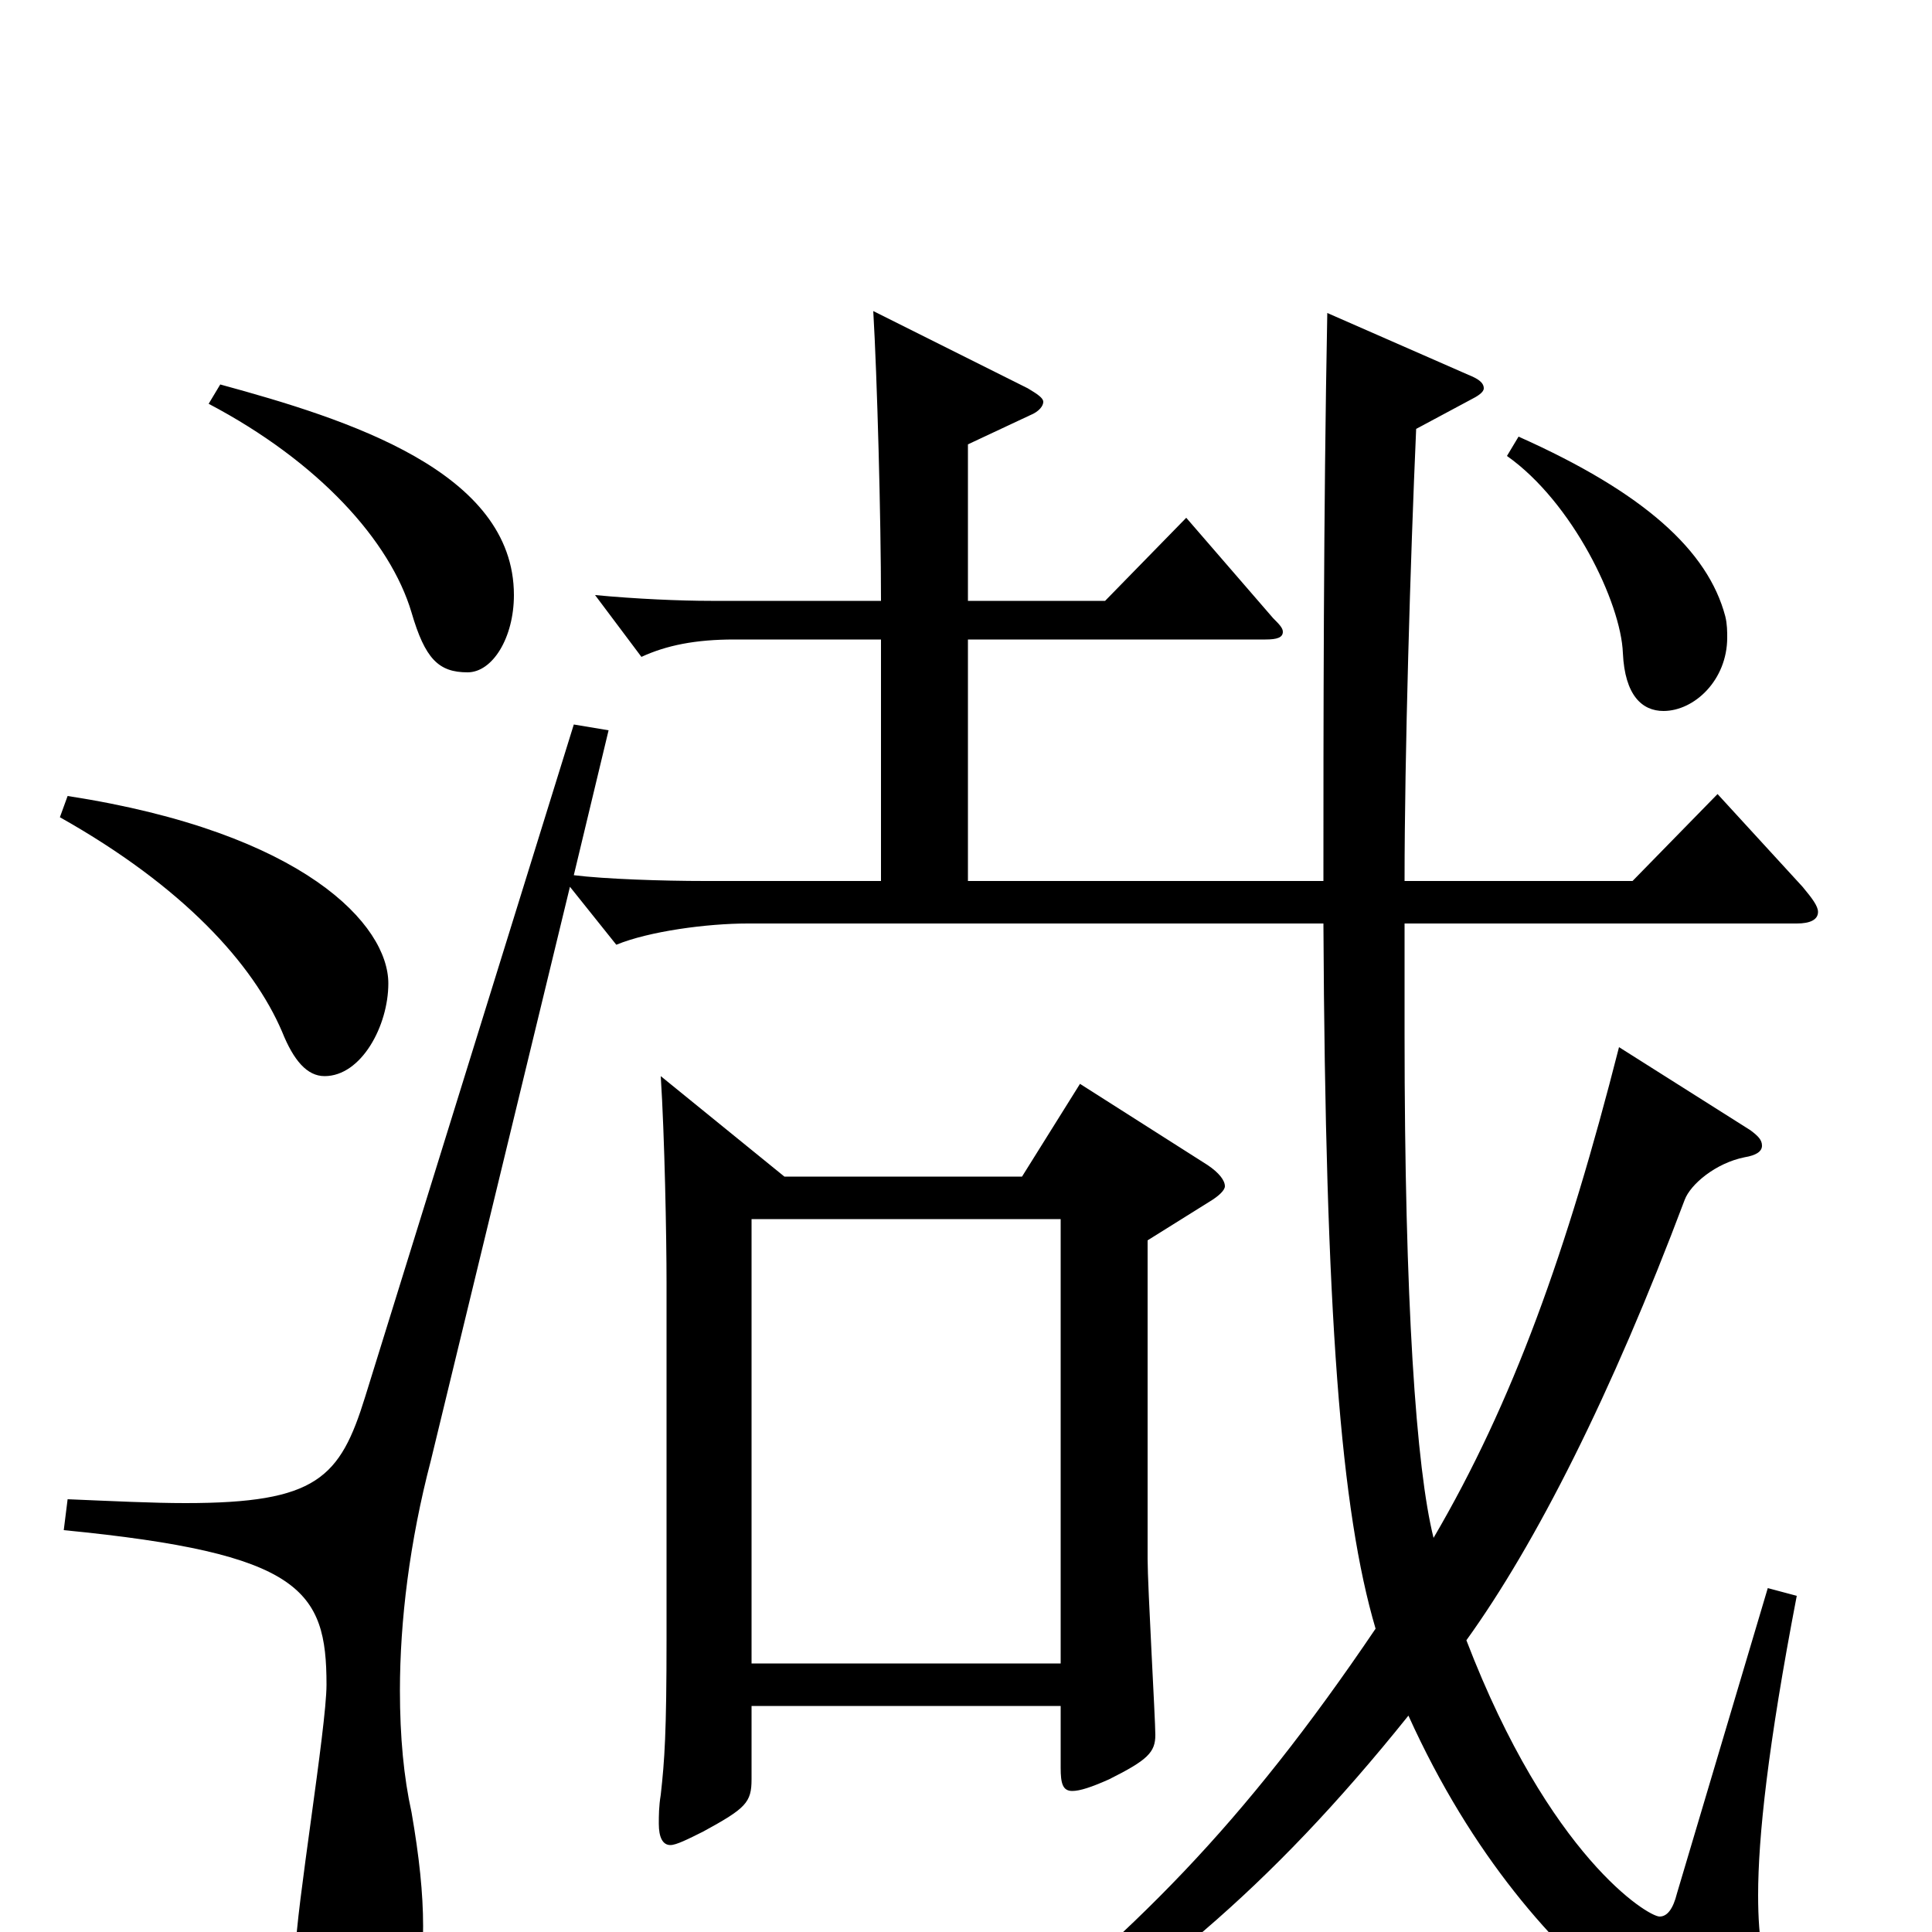 <svg xmlns="http://www.w3.org/2000/svg" viewBox="0 -1000 1000 1000">
	<path fill="#000000" d="M342 -443C344 -412 345 -360 345 -336V-152C345 -103 344 -89 342 -71C341 -65 341 -60 341 -56C341 -49 343 -45 347 -45C350 -45 356 -48 364 -52C386 -64 389 -67 389 -79V-117H549V-85C549 -77 550 -73 555 -73C559 -73 565 -75 574 -79C594 -89 598 -93 598 -102C598 -110 594 -179 594 -193V-358L626 -378C631 -381 634 -384 634 -386C634 -389 631 -393 625 -397L559 -439L529 -391H406ZM389 -139V-369H549V-139ZM31 -577C95 -541 131 -501 146 -466C152 -451 159 -443 168 -443C187 -443 201 -469 201 -491C201 -521 158 -569 35 -588ZM108 -791C165 -761 202 -720 213 -683C220 -659 227 -652 242 -652C255 -652 266 -670 266 -692C266 -756 180 -783 114 -801ZM501 -669H655C661 -669 664 -670 664 -673C664 -675 662 -677 659 -680L614 -732L572 -689H501V-770L533 -785C538 -787 540 -790 540 -792C540 -794 537 -796 532 -799L452 -839C454 -805 456 -732 456 -689H368C352 -689 329 -690 308 -692L332 -660C345 -666 360 -669 380 -669H456V-544H365C343 -544 313 -545 297 -547L315 -622L297 -625L189 -277C176 -235 164 -222 96 -222C79 -222 59 -223 35 -224L33 -208C156 -196 169 -177 169 -128C169 -106 153 -10 153 10C153 47 165 60 181 60C204 60 219 41 219 -3C219 -20 217 -39 213 -62C209 -80 207 -101 207 -125C207 -161 212 -202 223 -244L295 -541L319 -511C336 -518 366 -522 387 -522H685C686 -319 694 -218 712 -157C643 -55 587 1 500 69L506 83C594 29 656 -21 729 -112C795 34 900 77 917 77C923 77 927 74 927 65C927 58 924 47 918 31C913 19 910 5 910 -19C910 -49 915 -96 930 -174L915 -178L868 -20C866 -12 863 -8 859 -8C853 -8 802 -39 759 -151C795 -201 834 -278 872 -379C875 -387 888 -398 903 -401C909 -402 912 -404 912 -407C912 -410 910 -412 906 -415L838 -458C811 -352 783 -274 742 -204C733 -240 727 -326 727 -465V-522H930C937 -522 941 -524 941 -528C941 -531 938 -535 933 -541L889 -589L845 -544H727C727 -609 730 -710 733 -778L761 -793C765 -795 768 -797 768 -799C768 -802 765 -804 760 -806L687 -838C685 -734 685 -622 685 -544H501ZM780 -764C814 -740 839 -688 840 -662C841 -640 850 -632 861 -632C877 -632 894 -648 894 -670C894 -673 894 -677 893 -681C884 -715 851 -745 786 -774Z"/>
</svg>